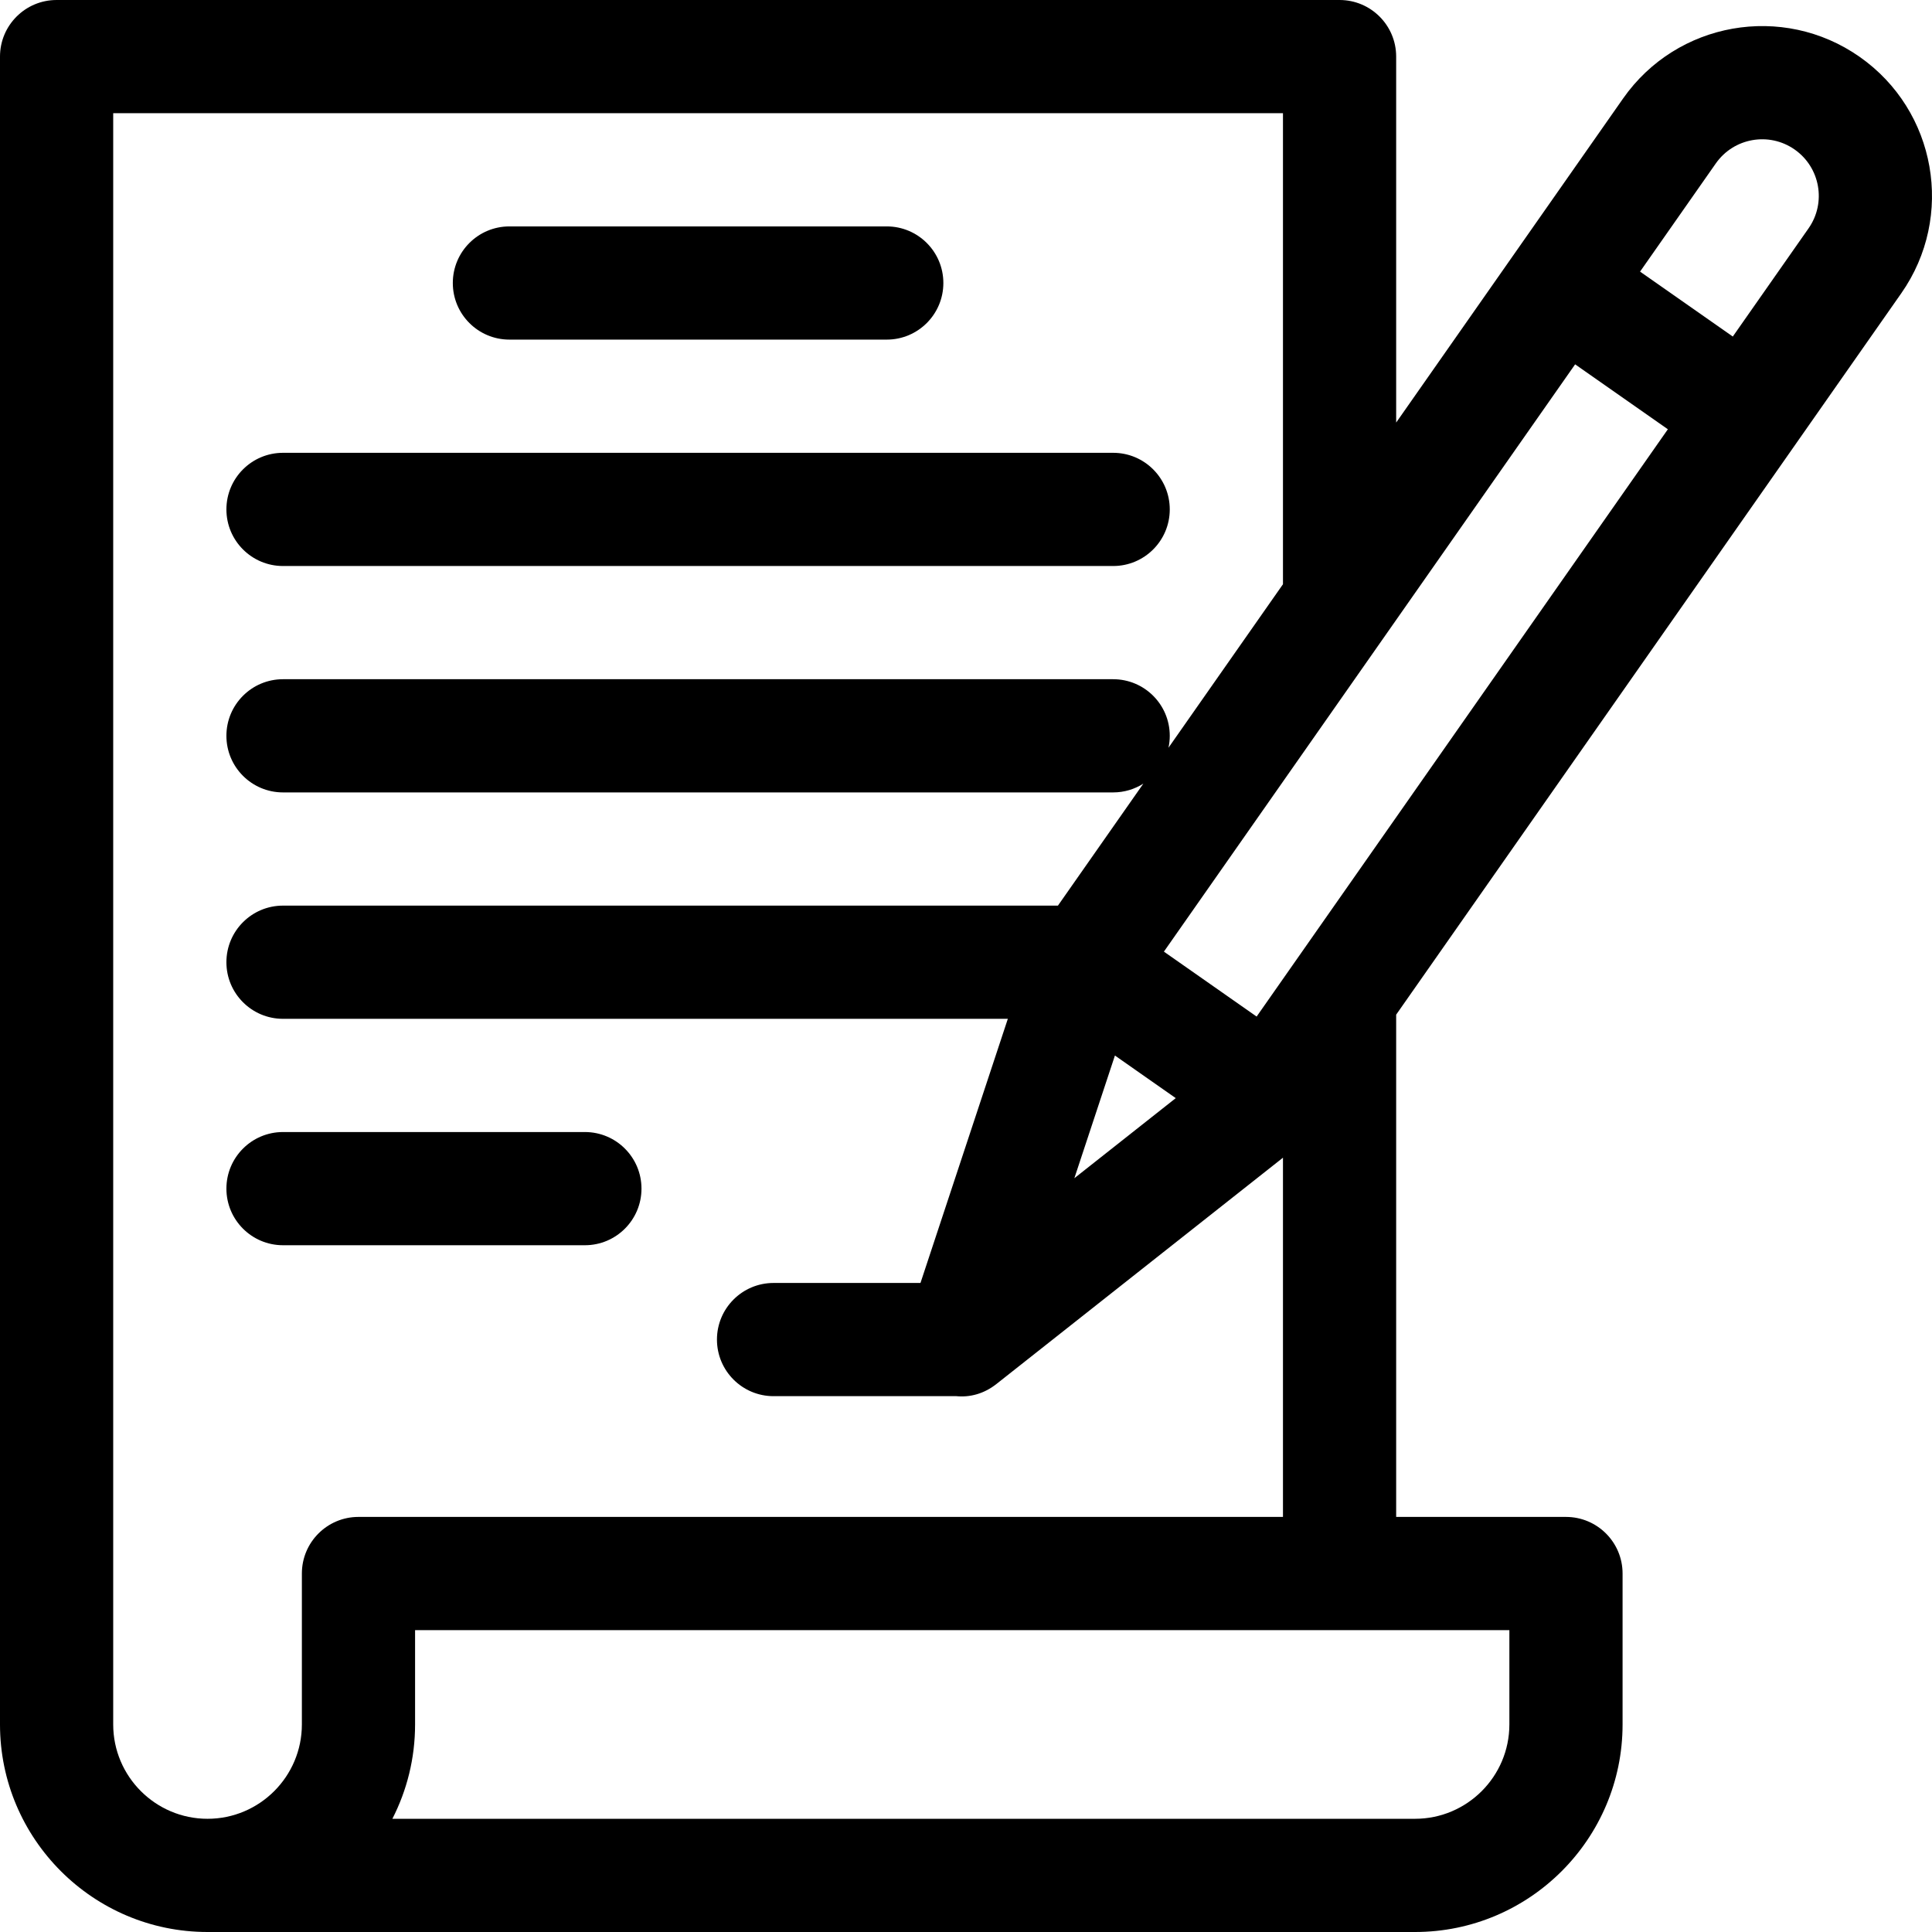 <svg id="Capa_1" enable-background="new 0 0 512 512" height="15px" viewBox="0 0 512 512" width="15px" xmlns="http://www.w3.org/2000/svg"><g><path d="m135 90h100c8.284 0 15-6.716 15-15s-6.716-15-15-15h-100c-8.284 0-15 6.716-15 15s6.716 15 15 15z"/><path d="m75 150h220c8.284 0 15-6.716 15-15s-6.716-15-15-15h-220c-8.284 0-15 6.716-15 15s6.716 15 15 15z"/><path d="m155 300h-80c-8.284 0-15 6.716-15 15s6.716 15 15 15h80c8.284 0 15-6.716 15-15s-6.716-15-15-15z"/><path d="m503.858 77.724c14.255-20.358 9.307-48.418-11.051-62.672-20.358-14.255-48.417-9.307-62.672 11.051l-60.135 85.882v-96.985c0-8.284-6.716-15-15-15h-340c-8.284 0-15 6.716-15 15v442c0 30.327 24.673 55 55 55h320c30.327 0 55-24.673 55-55v-40c0-8.284-6.716-15-15-15h-45v-133.106zm-49.149-34.414c4.752-6.786 14.105-8.435 20.891-3.684 6.786 4.752 8.436 14.105 3.684 20.891l-20.075 28.67-24.575-17.207zm-374.709 373.69v40c0 13.785-11.215 25-25 25s-25-11.215-25-25v-427h310v124.829l-30.34 43.33c.219-1.019.34-2.075.34-3.159 0-8.284-6.716-15-15-15h-220c-8.284 0-15 6.716-15 15s6.716 15 15 15h220c2.944 0 5.681-.86 7.998-2.325l-22.635 32.325h-205.363c-8.284 0-15 6.716-15 15s6.716 15 15 15h192.087l-23.151 70h-38.936c-8.284 0-15 6.716-15 15s6.716 15 15 15h48.455c3.529.342 7.271-.587 10.616-3.229l75.929-59.967v95.196h-245c-8.284 0-15 6.716-15 15zm231.587-125.984-26.872 21.223 10.752-32.51zm88.413 140.984v25c0 13.785-11.215 25-25 25h-271.017c3.845-7.505 6.017-16.004 6.017-25v-25zm-66.979-162.599-24.574-17.207 108.98-155.64 24.575 17.207z"/></g></svg>